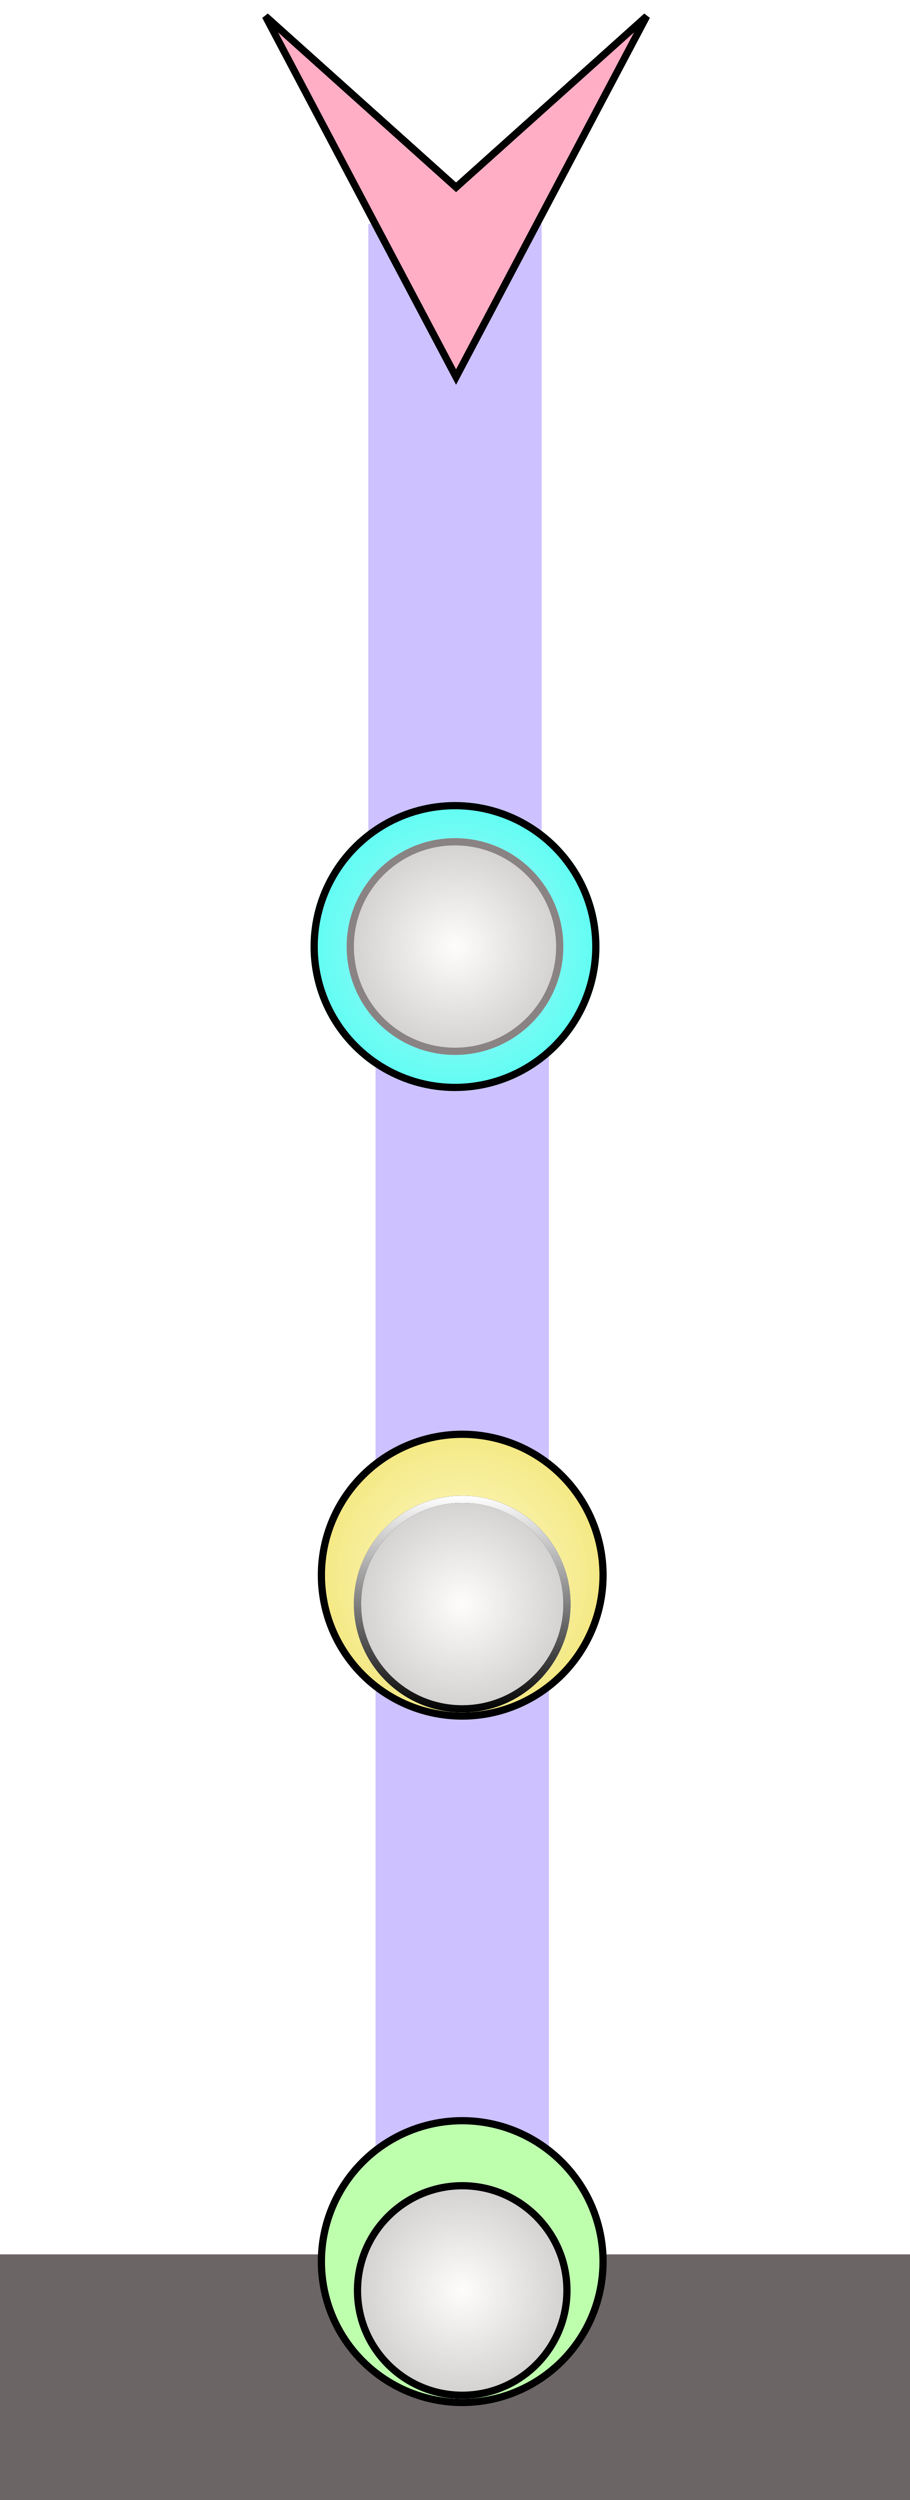 <svg width="126" height="346" viewBox="0 0 126 346" fill="none" xmlns="http://www.w3.org/2000/svg">
<g id="robot-arm">
<path id="base" d="M0 312H126V346H0V312Z" fill="#6B6565"/>
<g id="a">
<g id="section">
<rect id="Rectangle" x="52" y="217" width="24" height="96" fill="#CDC1FF"/>
<g id="joint">
<circle id="Ellipse" cx="64" cy="313" r="19.5" fill="url(#paint0_radial)" stroke="black"/>
<g id="Ellipse_2" filter="url(#filter0_d)">
<circle cx="64" cy="313" r="15" fill="url(#paint1_radial)"/>
<circle cx="64" cy="313" r="14.5" stroke="black"/>
</g>
</g>
</g>
<g id="b">
<g id="section_2">
<rect id="Rectangle_2" x="52" y="122" width="24" height="96" fill="#CDC1FF"/>
<g id="joint_2">
<circle id="Ellipse_3" cx="64" cy="218" r="19.5" fill="url(#paint2_radial)" stroke="black"/>
<g id="Ellipse_4" filter="url(#filter1_d)">
<circle cx="64" cy="218" r="15" fill="url(#paint3_radial)"/>
<circle cx="64" cy="218" r="14.5" stroke="black"/>
<circle cx="64" cy="218" r="14.5" stroke="url(#paint4_linear)"/>
</g>
</g>
</g>
<g id="c">
<g id="section_3">
<rect id="Rectangle_3" x="51" y="31" width="24" height="96" fill="#CDC1FF"/>
<g id="joint_3">
<g id="Ellipse_5" filter="url(#filter2_d)">
<circle cx="63" cy="127" r="20" fill="url(#paint5_radial)"/>
<circle cx="63" cy="127" r="19.5" stroke="black"/>
</g>
<g id="Ellipse_6" filter="url(#filter3_d)">
<circle cx="63" cy="127" r="15" fill="url(#paint6_radial)"/>
<circle cx="63" cy="127" r="14.5" stroke="#898383"/>
</g>
</g>
</g>
<path id="Polygon" d="M89.541 2.242L63.146 52.18L36.751 2.242L62.812 25.622L63.146 25.922L63.48 25.622L89.541 2.242Z" fill="#FFAEC6" stroke="black"/>
</g>
</g>
</g>
</g>
<defs>
<filter id="filter0_d" x="45" y="298" width="38" height="38" filterUnits="userSpaceOnUse" color-interpolation-filters="sRGB">
<feFlood flood-opacity="0" result="BackgroundImageFix"/>
<feColorMatrix in="SourceAlpha" type="matrix" values="0 0 0 0 0 0 0 0 0 0 0 0 0 0 0 0 0 0 127 0"/>
<feOffset dy="4"/>
<feGaussianBlur stdDeviation="2"/>
<feColorMatrix type="matrix" values="0 0 0 0 0 0 0 0 0 0 0 0 0 0 0 0 0 0 0.25 0"/>
<feBlend mode="normal" in2="BackgroundImageFix" result="effect1_dropShadow"/>
<feBlend mode="normal" in="SourceGraphic" in2="effect1_dropShadow" result="shape"/>
</filter>
<filter id="filter1_d" x="45" y="203" width="38" height="38" filterUnits="userSpaceOnUse" color-interpolation-filters="sRGB">
<feFlood flood-opacity="0" result="BackgroundImageFix"/>
<feColorMatrix in="SourceAlpha" type="matrix" values="0 0 0 0 0 0 0 0 0 0 0 0 0 0 0 0 0 0 127 0"/>
<feOffset dy="4"/>
<feGaussianBlur stdDeviation="2"/>
<feColorMatrix type="matrix" values="0 0 0 0 0 0 0 0 0 0 0 0 0 0 0 0 0 0 0.25 0"/>
<feBlend mode="normal" in2="BackgroundImageFix" result="effect1_dropShadow"/>
<feBlend mode="normal" in="SourceGraphic" in2="effect1_dropShadow" result="shape"/>
</filter>
<filter id="filter2_d" x="39" y="107" width="48" height="48" filterUnits="userSpaceOnUse" color-interpolation-filters="sRGB">
<feFlood flood-opacity="0" result="BackgroundImageFix"/>
<feColorMatrix in="SourceAlpha" type="matrix" values="0 0 0 0 0 0 0 0 0 0 0 0 0 0 0 0 0 0 127 0"/>
<feOffset dy="4"/>
<feGaussianBlur stdDeviation="2"/>
<feColorMatrix type="matrix" values="0 0 0 0 0 0 0 0 0 0 0 0 0 0 0 0 0 0 0.25 0"/>
<feBlend mode="normal" in2="BackgroundImageFix" result="effect1_dropShadow"/>
<feBlend mode="normal" in="SourceGraphic" in2="effect1_dropShadow" result="shape"/>
</filter>
<filter id="filter3_d" x="44" y="112" width="38" height="38" filterUnits="userSpaceOnUse" color-interpolation-filters="sRGB">
<feFlood flood-opacity="0" result="BackgroundImageFix"/>
<feColorMatrix in="SourceAlpha" type="matrix" values="0 0 0 0 0 0 0 0 0 0 0 0 0 0 0 0 0 0 127 0"/>
<feOffset dy="4"/>
<feGaussianBlur stdDeviation="2"/>
<feColorMatrix type="matrix" values="0 0 0 0 0 0 0 0 0 0 0 0 0 0 0 0 0 0 0.25 0"/>
<feBlend mode="normal" in2="BackgroundImageFix" result="effect1_dropShadow"/>
<feBlend mode="normal" in="SourceGraphic" in2="effect1_dropShadow" result="shape"/>
</filter>
<radialGradient id="paint0_radial" cx="0" cy="0" r="1" gradientUnits="userSpaceOnUse" gradientTransform="translate(64 313) rotate(90) scale(20)">
<stop stop-color="#BEFFAE"/>
<stop offset="1" stop-color="#BEFFAE"/>
</radialGradient>
<radialGradient id="paint1_radial" cx="0" cy="0" r="1" gradientUnits="userSpaceOnUse" gradientTransform="translate(64 313) rotate(90) scale(15)">
<stop stop-color="#FFFCFC"/>
<stop offset="1" stop-color="#D2CFCF"/>
</radialGradient>
<radialGradient id="paint2_radial" cx="0" cy="0" r="1" gradientUnits="userSpaceOnUse" gradientTransform="translate(64 218) rotate(90) scale(20)">
<stop stop-color="#FFFACD"/>
<stop offset="1" stop-color="#F4E882"/>
</radialGradient>
<radialGradient id="paint3_radial" cx="0" cy="0" r="1" gradientUnits="userSpaceOnUse" gradientTransform="translate(64 218) rotate(90) scale(15)">
<stop stop-color="#FFFCFC"/>
<stop offset="1" stop-color="#D2CFCF"/>
</radialGradient>
<linearGradient id="paint4_linear" x1="64" y1="203" x2="64" y2="233" gradientUnits="userSpaceOnUse">
<stop stop-color="white"/>
<stop offset="1" stop-color="white" stop-opacity="0"/>
</linearGradient>
<radialGradient id="paint5_radial" cx="0" cy="0" r="1" gradientUnits="userSpaceOnUse" gradientTransform="translate(63 127) rotate(90) scale(20)">
<stop stop-color="#AEF5F9"/>
<stop offset="1" stop-color="#5FFDF3"/>
</radialGradient>
<radialGradient id="paint6_radial" cx="0" cy="0" r="1" gradientUnits="userSpaceOnUse" gradientTransform="translate(63 127) rotate(90) scale(15)">
<stop stop-color="#FFFCFC"/>
<stop offset="1" stop-color="#D2CFCF"/>
</radialGradient>
</defs>
</svg>
